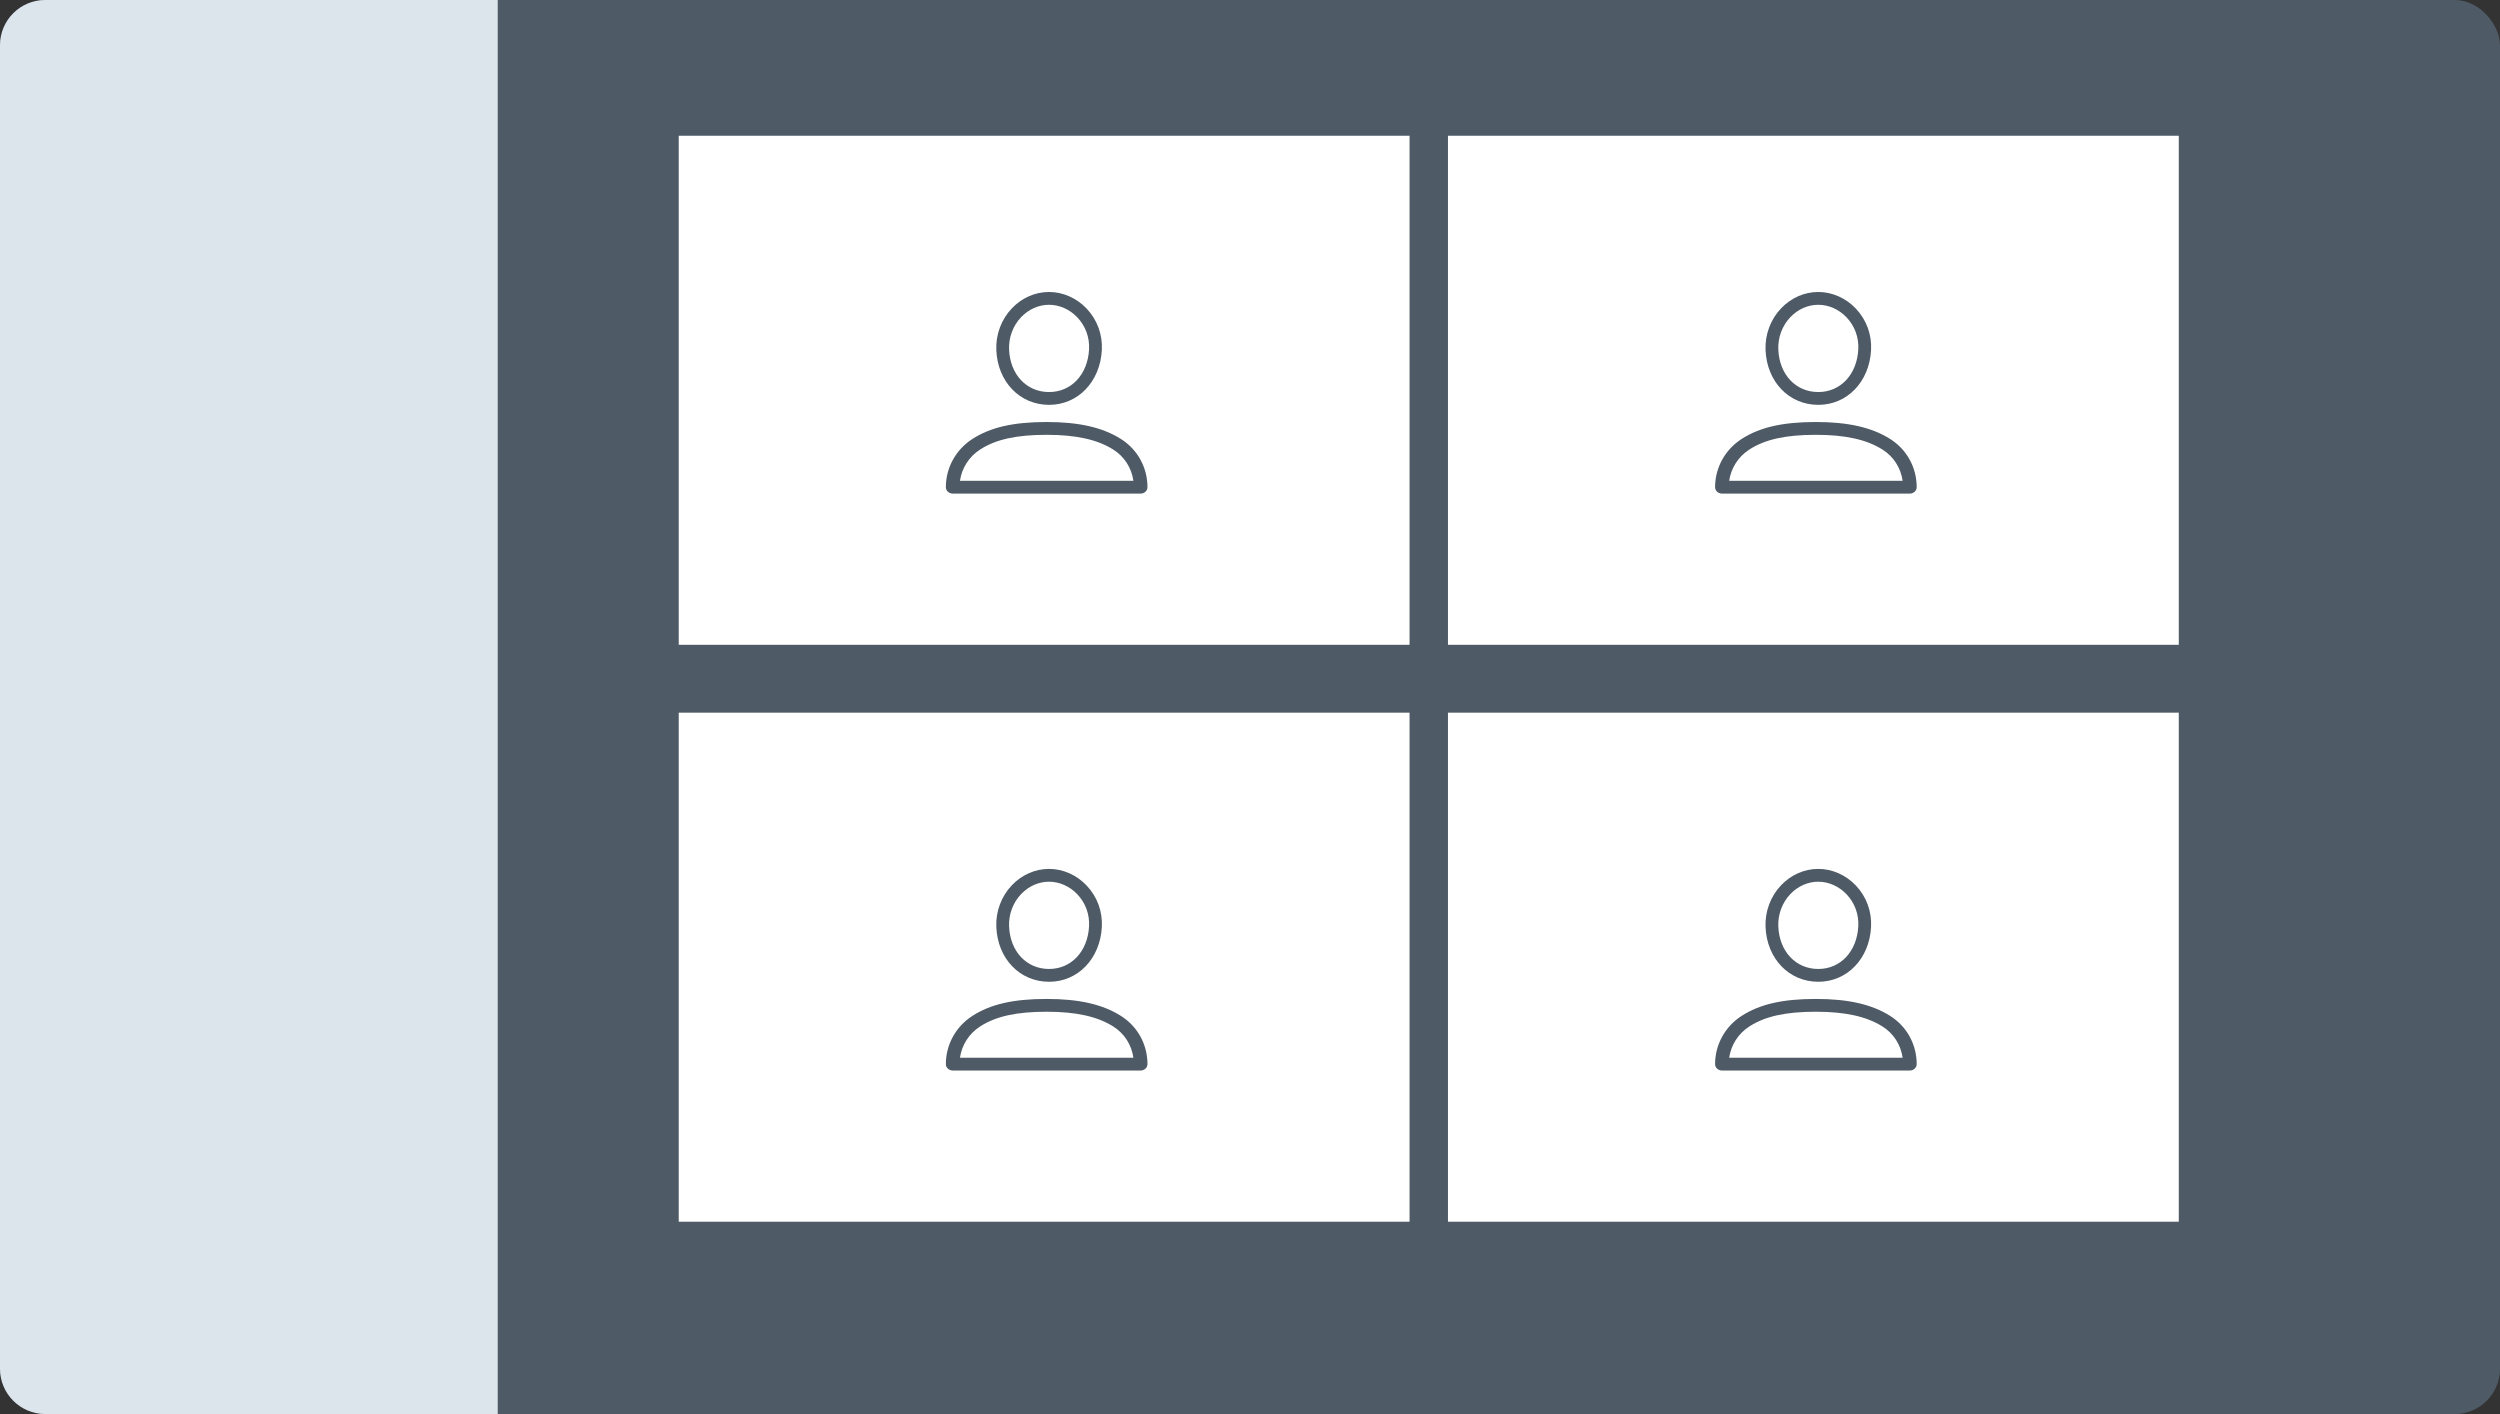 <svg width="221" height="125" viewBox="0 0 221 125" fill="none" xmlns="http://www.w3.org/2000/svg">
<rect x="0" y="0" width="221" height="125" fill="#333333" stroke="none"/>
<rect width="221" height="125" rx="4" fill="#4E5A66"/>
<path d="M0 4C0 1.791 1.791 0 4 0H44V125H4C1.791 125 0 123.209 0 121V4Z" fill="#DCE4EC"/>
<rect x="60" y="12" width="64.604" height="45" fill="white"/>
<path fill-rule="evenodd" clip-rule="evenodd" d="M84.861 42.502C85.022 41.377 85.662 40.371 86.641 39.739C88.034 38.839 89.849 38.438 92.525 38.438C95.129 38.438 96.999 38.852 98.415 39.743C99.392 40.358 100.031 41.362 100.191 42.502H84.861ZM99.086 38.803C97.463 37.781 95.378 37.306 92.525 37.306C89.59 37.306 87.564 37.769 85.958 38.806H85.957C84.49 39.755 83.614 41.347 83.614 43.068C83.614 43.381 83.884 43.633 84.217 43.633H100.833C101.166 43.633 101.436 43.381 101.436 43.068C101.436 41.322 100.557 39.728 99.086 38.803Z" fill="#4E5A66"/>
<path fill-rule="evenodd" clip-rule="evenodd" d="M90.271 28.033C90.945 27.331 91.82 26.943 92.738 26.943C93.657 26.943 94.567 27.349 95.239 28.058C95.962 28.824 96.33 29.83 96.273 30.891C96.153 33.108 94.7 34.657 92.738 34.657C90.748 34.657 89.294 33.111 89.203 30.897C89.159 29.832 89.549 28.788 90.271 28.033ZM92.738 35.789C95.289 35.789 97.25 33.755 97.402 30.951C97.475 29.577 96.998 28.273 96.059 27.28C95.176 26.347 93.965 25.811 92.738 25.811C91.51 25.811 90.344 26.322 89.456 27.249C88.521 28.225 88.017 29.573 88.074 30.944C88.19 33.752 90.151 35.789 92.738 35.789Z" fill="#4E5A66"/>
<rect x="60" y="63" width="64.604" height="45" fill="white"/>
<path fill-rule="evenodd" clip-rule="evenodd" d="M84.861 93.502C85.022 92.377 85.662 91.371 86.641 90.739C88.034 89.839 89.849 89.438 92.525 89.438C95.129 89.438 96.999 89.853 98.415 90.743C99.392 91.358 100.031 92.362 100.191 93.502H84.861ZM99.086 89.803C97.463 88.781 95.378 88.306 92.525 88.306C89.59 88.306 87.564 88.769 85.958 89.806H85.957C84.49 90.754 83.614 92.347 83.614 94.068C83.614 94.381 83.884 94.633 84.217 94.633H100.833C101.166 94.633 101.436 94.381 101.436 94.068C101.436 92.323 100.557 90.728 99.086 89.803Z" fill="#4E5A66"/>
<path fill-rule="evenodd" clip-rule="evenodd" d="M90.271 79.033C90.945 78.331 91.82 77.943 92.738 77.943C93.657 77.943 94.567 78.349 95.239 79.058C95.962 79.824 96.33 80.83 96.273 81.891C96.153 84.108 94.7 85.657 92.738 85.657C90.748 85.657 89.294 84.111 89.203 81.897C89.159 80.832 89.549 79.788 90.271 79.033ZM92.738 86.789C95.289 86.789 97.25 84.754 97.402 81.951C97.475 80.577 96.998 79.272 96.059 78.28C95.176 77.347 93.965 76.811 92.738 76.811C91.51 76.811 90.344 77.322 89.456 78.249C88.521 79.225 88.017 80.573 88.074 81.944C88.19 84.751 90.151 86.789 92.738 86.789Z" fill="#4E5A66"/>
<rect x="128" y="12" width="64.604" height="45" fill="white"/>
<path fill-rule="evenodd" clip-rule="evenodd" d="M152.861 42.502C153.022 41.377 153.662 40.371 154.641 39.739C156.034 38.839 157.849 38.438 160.525 38.438C163.129 38.438 164.999 38.852 166.415 39.743C167.392 40.358 168.031 41.362 168.191 42.502H152.861ZM167.086 38.803C165.463 37.781 163.378 37.306 160.525 37.306C157.59 37.306 155.564 37.769 153.958 38.806H153.957C152.49 39.755 151.614 41.347 151.614 43.068C151.614 43.381 151.884 43.633 152.217 43.633H168.833C169.166 43.633 169.436 43.381 169.436 43.068C169.436 41.322 168.557 39.728 167.086 38.803Z" fill="#4E5A66"/>
<path fill-rule="evenodd" clip-rule="evenodd" d="M158.271 28.033C158.945 27.331 159.82 26.943 160.738 26.943C161.657 26.943 162.568 27.349 163.239 28.058C163.962 28.824 164.33 29.83 164.273 30.891C164.153 33.108 162.7 34.657 160.738 34.657C158.748 34.657 157.294 33.111 157.203 30.897C157.159 29.832 157.549 28.788 158.271 28.033ZM160.738 35.789C163.289 35.789 165.25 33.755 165.402 30.951C165.475 29.577 164.998 28.273 164.059 27.28C163.176 26.347 161.965 25.811 160.738 25.811C159.51 25.811 158.344 26.322 157.456 27.249C156.521 28.225 156.017 29.573 156.074 30.944C156.19 33.752 158.151 35.789 160.738 35.789Z" fill="#4E5A66"/>
<rect x="128" y="63" width="64.604" height="45" fill="white"/>
<path fill-rule="evenodd" clip-rule="evenodd" d="M152.861 93.502C153.022 92.377 153.662 91.371 154.641 90.739C156.034 89.839 157.849 89.438 160.525 89.438C163.129 89.438 164.999 89.853 166.415 90.743C167.392 91.358 168.031 92.362 168.191 93.502H152.861ZM167.086 89.803C165.463 88.781 163.378 88.306 160.525 88.306C157.59 88.306 155.564 88.769 153.958 89.806H153.957C152.49 90.754 151.614 92.347 151.614 94.068C151.614 94.381 151.884 94.633 152.217 94.633H168.833C169.166 94.633 169.436 94.381 169.436 94.068C169.436 92.323 168.557 90.728 167.086 89.803Z" fill="#4E5A66"/>
<path fill-rule="evenodd" clip-rule="evenodd" d="M158.271 79.033C158.945 78.331 159.82 77.943 160.738 77.943C161.657 77.943 162.568 78.349 163.239 79.058C163.962 79.824 164.33 80.83 164.273 81.891C164.153 84.108 162.7 85.657 160.738 85.657C158.748 85.657 157.294 84.111 157.203 81.897C157.159 80.832 157.549 79.788 158.271 79.033ZM160.738 86.789C163.289 86.789 165.25 84.754 165.402 81.951C165.475 80.577 164.998 79.272 164.059 78.28C163.176 77.347 161.965 76.811 160.738 76.811C159.51 76.811 158.344 77.322 157.456 78.249C156.521 79.225 156.017 80.573 156.074 81.944C156.19 84.751 158.151 86.789 160.738 86.789Z" fill="#4E5A66"/>
</svg>
